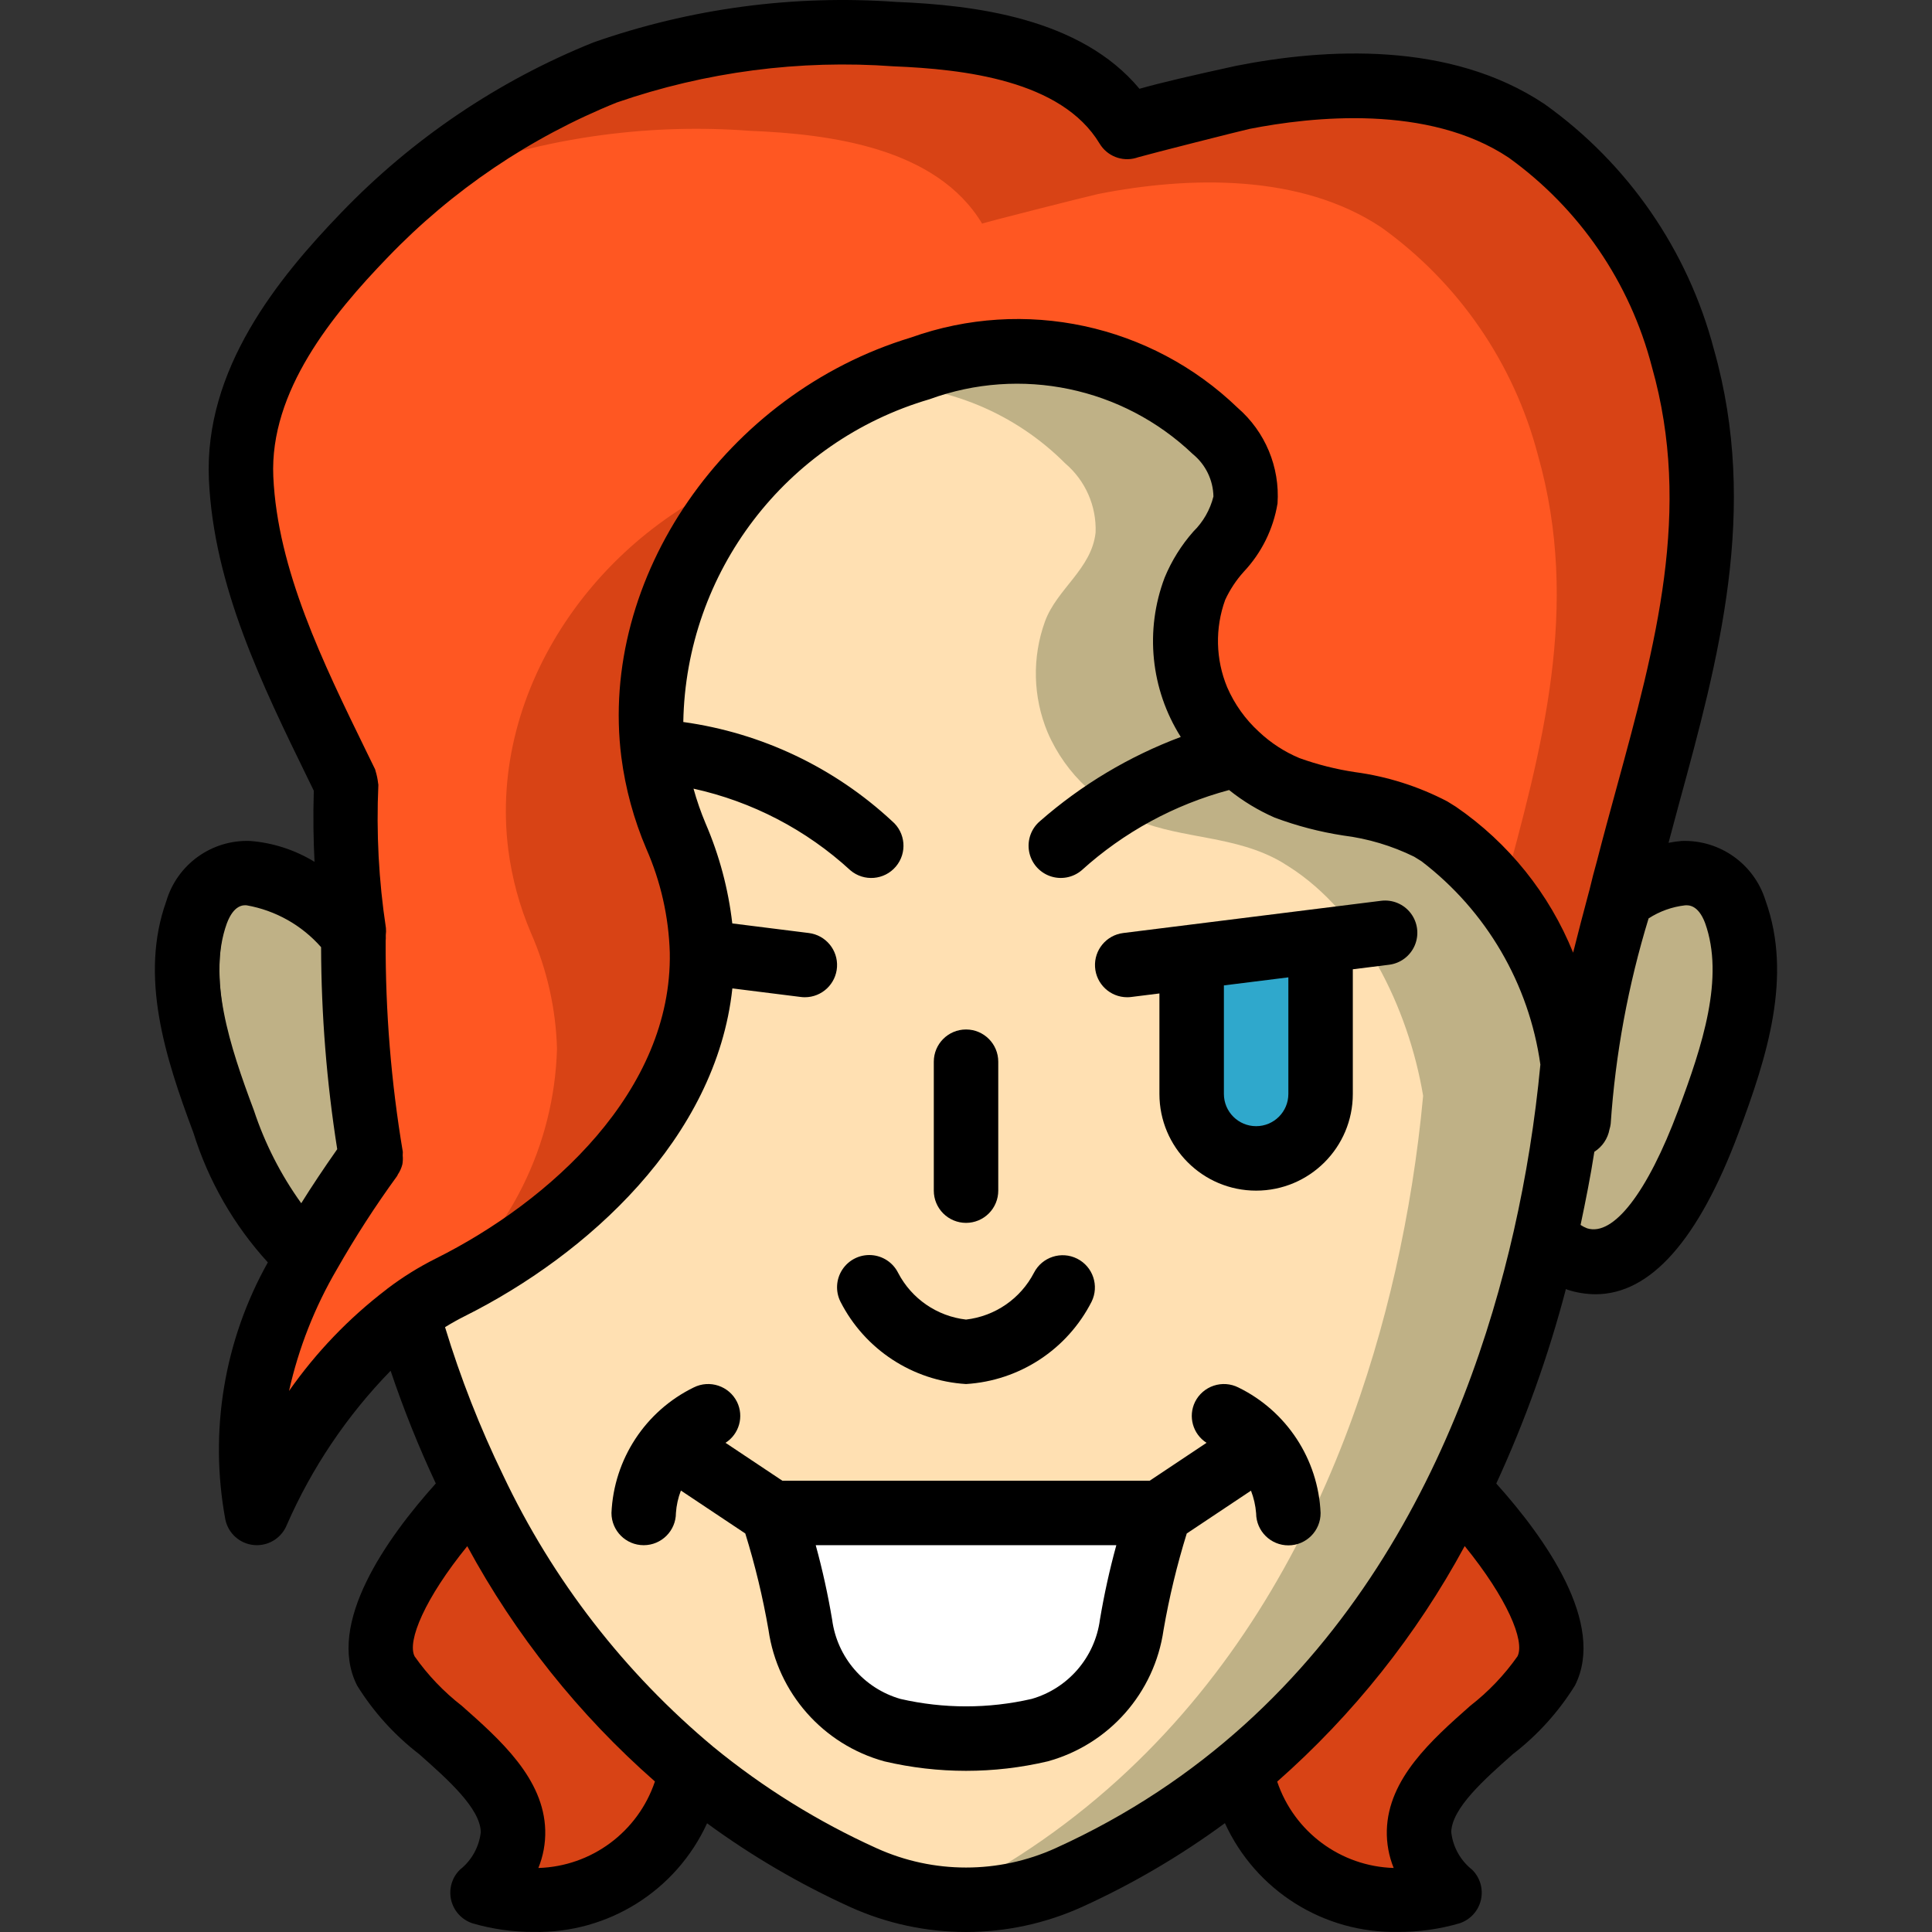 <?xml version="1.0" encoding="iso-8859-1"?>
<!-- Generator: Adobe Illustrator 19.0.0, SVG Export Plug-In . SVG Version: 6.00 Build 0)  -->
<svg version="1.1" id="Capa_1" xmlns="http://www.w3.org/2000/svg" xmlns:xlink="http://www.w3.org/1999/xlink" x="0px" y="0px"
	 viewBox="0 0 511.475 511.475" style="enable-background:new 0 0 511.475 511.475;" xml:space="preserve">
<rect x="0" y="0" width="511.475" height="511.475" fill="#333333" stroke="none"/>
<g>
	<g transform="translate(2 1)">
		<path style="fill:#D84315;" d="M383.964,393.312c7.424,7.765,30.549,33.877,23.381,48.043c-8.533,16.811-51.2,33.536-25.6,58.709
			c0,0-41.045,13.483-55.808-31.915H181.553c-14.763,45.397-55.808,31.915-55.808,31.915c25.6-25.173-17.067-41.899-25.6-58.709
			c-7.168-14.165,15.957-40.277,23.381-48.043H383.964z"/>
		<g>
			<path style="fill:#BFB186;" d="M104.753,305.334c-5.955,8.196-11.453,16.713-16.469,25.515
				c-11.264-6.4-19.029-25.429-22.528-34.901c-6.315-16.811-13.568-37.632-7.168-55.467c1.661-6.191,7.33-10.451,13.739-10.325
				c10.836,2.004,20.656,7.667,27.819,16.043C99.863,266.009,101.405,285.805,104.753,305.334z"/>
			<path style="fill:#BFB186;" d="M450.524,295.947c-4.693,12.544-16.725,42.069-34.731,36.352
				c-3.136-1.124-5.949-2.999-8.192-5.461l-0.257-0.085c3.444-15.213,5.895-30.634,7.339-46.165
				c0.933,5.211,1.418,10.493,1.451,15.787c1.397-20.249,5.149-40.267,11.179-59.648c4.842-3.669,10.597-5.941,16.64-6.571
				c6.409-0.126,12.077,4.134,13.739,10.325C464.092,258.315,456.839,279.136,450.524,295.947z"/>
			<path style="fill:#BFB186;" d="M414.428,280.416v0.171c-1.444,15.531-3.895,30.952-7.339,46.165
				c-13.227,58.283-45.909,132.949-126.123,169.301c-8.549,3.885-17.831,5.893-27.221,5.888c-2.048,0-4.011-0.085-6.059-0.256
				c-7.319-0.685-14.472-2.588-21.163-5.632c-16.146-7.295-31.265-16.676-44.971-27.904c-24.543-20.44-44.344-45.977-58.027-74.837
				c-7.312-14.884-13.28-30.391-17.835-46.336c3.607-2.745,7.464-5.145,11.52-7.168c27.989-13.995,67.413-45.141,66.645-88.747
				c-0.293-10.591-2.641-21.024-6.912-30.72c-2.986-7.002-4.996-14.381-5.973-21.931c-5.205-40.704,21.333-80.64,58.965-97.536
				c3.793-1.716,7.699-3.17,11.691-4.352c28.501-8.619,56.32-4.693,78.08,16.555c5.323,4.542,8.278,11.268,8.021,18.261
				c-1.024,9.643-10.24,14.933-13.397,23.552c-3.45,9.526-3.206,19.999,0.683,29.355c2.417,5.607,5.994,10.638,10.496,14.763
				c3.836,3.606,8.287,6.496,13.141,8.533c12.373,5.035,26.112,4.011,38.229,11.008l2.048,1.28
				C398.129,232.032,410.502,257.035,414.428,280.416z"/>
		</g>
		<path style="fill:#FFE0B2;" d="M374.748,289.035v0.171c-1.444,15.531-3.895,30.952-7.339,46.165
			c-12.885,56.747-44.203,128.939-119.723,166.315c-7.319-0.685-14.472-2.588-21.163-5.632
			c-16.146-7.295-31.265-16.676-44.971-27.904c-24.543-20.44-44.344-45.977-58.027-74.837c-7.312-14.884-13.28-30.391-17.835-46.336
			c3.607-2.745,7.464-5.145,11.52-7.168c27.989-13.995,67.413-45.141,66.645-88.747c-0.293-10.591-2.641-21.024-6.912-30.72
			c-2.986-7.002-4.996-14.381-5.973-21.931c-5.205-40.704,21.333-80.64,58.965-97.536c18.799,0.014,36.821,7.505,50.091,20.821
			c5.323,4.542,8.277,11.269,8.021,18.261c-1.024,9.643-10.24,14.933-13.397,23.552c-3.45,9.526-3.206,19.999,0.683,29.355
			c2.416,5.607,5.994,10.639,10.496,14.763c3.836,3.606,8.287,6.496,13.141,8.533c12.373,5.035,26.112,4.011,38.229,11.008
			l2.048,1.28C358.449,240.651,370.822,265.654,374.748,289.035z"/>
		<path style="fill:#2FA8CC;" d="M347.612,248.075v40.533c0,9.426-7.641,17.067-17.067,17.067s-17.067-7.641-17.067-17.067v-36.267"
			/>
		<path style="fill:#FFFFFF;" d="M304.945,399.542c-3.121,9.691-5.573,19.584-7.339,29.611
			c-1.865,13.326-11.447,24.281-24.405,27.904c-12.802,2.958-26.11,2.958-38.913,0c-12.959-3.623-22.54-14.578-24.405-27.904
			c-1.765-10.027-4.217-19.92-7.338-29.611H304.945z"/>
		<path style="fill:#D84315;" d="M429.02,229.131c-0.683,2.475-1.365,5.035-1.963,7.595c-6.03,19.381-9.781,39.399-11.179,59.648
			c-0.033-5.294-0.518-10.575-1.451-15.787v-0.171c-2.649-16.161-9.05-31.475-18.688-44.715
			c-4.577-6.282-10.276-11.663-16.811-15.872l-2.048-1.28c-12.117-6.997-25.856-5.973-38.229-11.008
			c-4.855-2.037-9.305-4.927-13.141-8.533c-4.502-4.124-8.079-9.156-10.496-14.763c-3.889-9.356-4.132-19.828-0.683-29.355
			c3.157-8.619,12.373-13.909,13.397-23.552c0.256-6.993-2.698-13.719-8.021-18.261c-21.76-21.248-49.579-25.173-78.08-16.555
			c-16.938,5.214-32.229,14.742-44.373,27.648c-19.457,19.549-29.105,46.803-26.283,74.24c0.978,7.549,2.988,14.928,5.973,21.931
			c4.271,9.696,6.619,20.129,6.912,30.72c0.768,43.605-38.656,74.752-66.645,88.747c-1.451,0.768-2.901,1.536-4.267,2.389
			c-2.532,1.413-4.956,3.01-7.253,4.779c-3.584,2.627-6.952,5.538-10.069,8.704c-12.53,12.637-22.574,27.516-29.611,43.861
			c-1.657-8.226-2.06-16.656-1.195-25.003c1.861-15.449,6.948-30.335,14.933-43.691c5.016-8.801,10.515-17.319,16.469-25.515
			c-3.348-19.529-4.89-39.324-4.608-59.136h0.171c-2.042-13.15-2.757-26.472-2.133-39.765c-12.459-25.6-26.539-52.736-27.819-80.896
			c-1.109-25.259,15.957-47.019,32.683-64.341c3.925-4.011,8.021-7.936,12.288-11.605c15.235-13.284,32.602-23.9,51.371-31.403
			c24.594-8.654,50.716-12.111,76.715-10.155c21.248,0.853,49.408,4.437,61.525,24.576c0-0.171,27.989-7.253,30.72-7.851
			c24.235-4.779,53.675-5.376,75.008,8.875c20.386,14.617,35.025,35.896,41.387,60.16
			C456.838,140.726,440.625,183.99,429.02,229.131z"/>
		<path style="fill:#FF5722;" d="M395.74,235.702c-4.577-6.282-10.276-11.663-16.811-15.872l-2.048-1.28
			c-12.117-6.997-25.856-5.973-38.229-11.008c-4.855-2.037-9.305-4.927-13.141-8.533c-4.502-4.124-8.079-9.156-10.496-14.763
			c-3.889-9.356-4.132-19.828-0.683-29.355c3.157-8.619,12.373-13.909,13.397-23.552c0.256-6.993-2.698-13.719-8.021-18.261
			c-21.76-21.248-49.579-25.173-78.08-16.555c-16.938,5.214-32.229,14.742-44.373,27.648c-40.704,15.275-70.144,57.088-64.683,99.84
			c0.978,7.549,2.988,14.928,5.973,21.931c4.271,9.696,6.619,20.129,6.912,30.72c-0.726,25.55-12.607,49.5-32.512,65.536
			c-5.466,4.876-11.254,9.381-17.323,13.483c-5.403,3.577-11.017,6.825-16.811,9.728c-4.056,2.023-7.913,4.423-11.52,7.168
			c-0.853,0.597-1.621,1.28-2.475,1.963c1.861-15.449,6.948-30.335,14.933-43.691c5.016-8.801,10.515-17.319,16.469-25.515
			c-3.348-19.529-4.89-39.324-4.608-59.136h0.171c-2.042-13.15-2.757-26.472-2.133-39.765c-12.459-25.6-26.539-52.736-27.819-80.896
			c-1.109-25.259,15.957-47.019,32.683-64.341c3.925-4.011,8.021-7.936,12.288-11.605c4.267-2.133,8.533-4.096,12.971-5.803
			c24.594-8.654,50.716-12.111,76.715-10.155c21.248,0.853,49.408,4.437,61.525,24.576c0-0.171,27.989-7.253,30.72-7.851
			c24.235-4.779,53.675-5.376,75.008,8.875c20.386,14.617,35.025,35.896,41.387,60.16
			C416.561,159.67,406.236,197.302,395.74,235.702z"/>
	</g>
	<g>
		<path d="M70.91,334.204c-11.581,20.656-15.566,44.713-11.265,68c0.734,3.703,3.816,6.481,7.575,6.829
			c0.267,0.025,0.533,0.038,0.8,0.037c3.481-0.005,6.611-2.124,7.908-5.354c6.631-15.149,15.941-28.977,27.482-40.819
			c3.422,10.163,7.418,20.123,11.967,29.834c-12.944,14.415-29.13,37.108-20.841,53.485c4.335,6.991,9.896,13.143,16.417,18.158
			c7.575,6.708,16.167,14.312,16.333,20.646c-0.434,3.925-2.424,7.513-5.525,9.958c-2.121,2.087-3.002,5.129-2.325,8.027
			c0.677,2.898,2.815,5.234,5.641,6.165c5.29,1.55,10.779,2.319,16.292,2.283c19.638,0.395,37.637-10.902,45.821-28.758
			c11.809,8.647,24.474,16.061,37.795,22.124c19.543,8.871,41.964,8.872,61.508,0.004c13.328-6.061,25.992-13.489,37.787-22.165
			c8.175,17.875,26.185,29.189,45.837,28.794c5.513,0.034,11.001-0.736,16.292-2.283c2.827-0.931,4.964-3.267,5.641-6.165
			c0.677-2.898-0.204-5.939-2.325-8.027c-3.101-2.446-5.091-6.033-5.525-9.958c0.167-6.333,8.758-13.938,16.333-20.646
			c6.523-5.019,12.087-11.173,16.425-18.167c8.277-16.363-7.892-39.044-20.833-53.459c7.642-16.595,13.81-33.829,18.435-51.504
			c0.134,0.046,0.255,0.144,0.39,0.188c2.409,0.784,4.925,1.191,7.458,1.208c14.525-0.004,27.233-14.317,37.85-42.696
			c7.558-20.142,14.342-41.471,7.167-61.471c-2.969-9.705-12.091-16.203-22.233-15.837c-1.163,0.101-2.319,0.265-3.465,0.492
			c0.903-3.359,1.783-6.732,2.698-10.075c10.5-38.4,21.358-78.104,9.308-120.592c-6.9-26.222-22.773-49.196-44.858-64.925
			c-25.042-16.721-58.091-14.754-81.575-10.117c-11.958,2.617-20.092,4.504-25.633,6.088C286.028,4.717,257.828,1.333,237.195,0.504
			c-27.173-1.937-54.455,1.72-80.158,10.746c-25.151,10.132-47.871,25.474-66.667,45.017
			c-16.992,17.604-36.342,41.546-35.067,70.658c1.283,28.208,14.042,54.304,26.375,79.546l1.394,2.856
			c-0.211,6.999-0.091,13.344,0.199,18.837c-5.169-3.16-11.011-5.055-17.051-5.53c-10.178-0.376-19.316,6.195-22.2,15.963
			c-7.133,19.879-0.35,41.208,7.192,61.308C55.185,312.643,61.91,324.353,70.91,334.204z M142.528,494.529
			c1.282-3.158,1.901-6.547,1.817-9.954c-0.358-13.746-11.9-23.967-22.083-32.979c-4.795-3.719-9.008-8.133-12.5-13.096
			c-2.057-4.056,2.781-15.427,13.939-29.167c12.744,23.541,29.566,44.632,49.683,62.292
			C168.906,484.965,156.593,494.104,142.528,494.529z M401.737,438.492c-3.495,4.965-7.711,9.382-12.508,13.104
			c-10.183,9.012-21.725,19.233-22.083,32.979c-0.084,3.406,0.535,6.793,1.817,9.95c-14.05-0.421-26.354-9.543-30.84-22.864
			c20.094-17.698,36.9-38.811,49.64-62.363C398.94,423.054,403.788,434.44,401.737,438.492L401.737,438.492z M279.437,489.287
			c-15.057,6.828-32.327,6.828-47.383,0c-15.469-7-29.959-15.99-43.1-26.742c-23.602-19.669-42.635-44.245-55.775-72.017
			c-6.137-12.636-11.272-25.735-15.359-39.174c1.687-1.047,3.423-2.018,5.209-2.913c32.407-16.204,66.565-47.027,70.857-86.773
			l18.134,2.273c0.354,0.045,0.71,0.067,1.066,0.067c4.503-0.008,8.225-3.513,8.502-8.007c0.277-4.494-2.985-8.431-7.453-8.993
			l-20.27-2.541c-1.05-9.116-3.43-18.029-7.063-26.455c-1.264-3.002-2.333-6.083-3.202-9.222
			c15.512,3.413,29.843,10.873,41.535,21.623c3.597,3.047,8.982,2.601,12.029-0.996s2.601-8.982-0.996-12.029
			c-15.292-14.216-34.591-23.378-55.273-26.24c0.695-39.682,27.109-74.304,65.198-85.456c24.098-8.819,51.113-3.19,69.683,14.521
			c3.384,2.756,5.384,6.862,5.467,11.225c-0.881,3.531-2.724,6.749-5.325,9.296c-3.182,3.606-5.744,7.715-7.583,12.158
			c-5.296,13.957-3.717,29.592,4.262,42.208c-13.66,5.116-26.281,12.661-37.254,22.271c-2.333,1.962-3.441,5.019-2.909,8.02
			s2.626,5.49,5.492,6.529c2.865,1.039,6.068,0.471,8.4-1.491c11.144-10.096,24.535-17.39,39.062-21.276
			c3.679,2.947,7.729,5.399,12.046,7.293c5.879,2.202,11.97,3.792,18.175,4.746c6.52,0.815,12.859,2.709,18.758,5.604l1.983,1.233
			c17.145,13.107,28.442,32.437,31.446,53.808c-1.402,14.812-3.753,29.519-7.038,44.03C388.253,381,357.053,454.108,279.437,489.287
			L279.437,489.287z M446.12,239.675c0.85-0.042,3.442-0.204,5.283,4.687c5.183,14.438-0.675,32.413-7.125,49.596
			c-8.142,21.762-17.15,33.421-24.108,31.225c-0.609-0.232-1.19-0.532-1.732-0.893c1.351-6.407,2.636-12.835,3.646-19.367
			c2.105-1.332,3.558-3.483,4.008-5.933c0.152-0.477,0.259-0.968,0.32-1.465c1.252-18.452,4.618-36.7,10.033-54.384
			C439.358,241.252,442.67,240.066,446.12,239.675L446.12,239.675z M72.353,126.162c-0.992-22.604,15.667-42.892,30.292-58.033
			c17.091-17.795,37.759-31.767,60.641-40.996c23.517-8.129,48.442-11.387,73.259-9.575c18.583,0.75,44.467,3.679,54.558,20.45
			c1.971,3.29,5.899,4.854,9.591,3.821c0.217-0.058,0.433-0.129,0.642-0.204c3.233-0.937,27.183-7,29.442-7.496
			c16.517-3.254,47.358-6.592,68.642,7.612c18.712,13.468,32.121,33.06,37.9,55.379c10.75,37.912,0.983,73.625-9.35,111.429
			c-1.766,6.458-3.541,12.937-5.175,19.308c-0.717,2.579-1.425,5.25-1.983,7.671l-0.242,0.892
			c-1.36,5.105-2.763,10.398-4.104,15.787c-6.326-15.642-17.118-29.076-31.03-38.625l-2.292-1.425
			c-7.619-3.978-15.873-6.598-24.392-7.742c-5.023-0.754-9.961-1.999-14.742-3.717c-3.962-1.659-7.592-4.019-10.717-6.967
			c-3.605-3.293-6.474-7.312-8.417-11.792c-3.053-7.368-3.243-15.611-0.533-23.112c1.254-2.713,2.908-5.221,4.908-7.442
			c4.722-5.01,7.842-11.315,8.958-18.108c0.649-9.621-3.254-18.989-10.542-25.304c-22.958-22.143-56.483-29.356-86.517-18.616
			c-49.033,14.842-82.708,63.659-76.65,111.142c1.085,8.323,3.302,16.458,6.592,24.179c3.829,8.691,5.943,18.04,6.225,27.533
			c0.65,36.542-31.558,65.783-61.925,80.962c-4.488,2.243-8.758,4.896-12.758,7.925c-0.092,0.068-0.171,0.146-0.262,0.214
			l-0.084,0.068c-9.92,7.576-18.612,16.635-25.771,26.859c2.532-11.337,6.811-22.211,12.684-32.233
			c4.852-8.52,10.175-16.763,15.944-24.691l0.002-0.002l0.013-0.019c0.077-0.107,0.083-0.235,0.154-0.344
			c0.555-0.82,0.963-1.73,1.205-2.69c0.141-0.781,0.171-1.577,0.089-2.366c0.03-0.312,0.042-0.625,0.035-0.937
			c-3.103-18.469-4.623-37.169-4.544-55.897c0.042-0.434,0.051-0.87,0.029-1.306l0.007-0.21l-0.003-0.015
			c0.083-0.618,0.095-1.243,0.036-1.864c-1.903-12.534-2.573-25.223-2-37.888c0.005-0.133-0.06-0.246-0.06-0.378
			c-0.125-1.126-0.356-2.237-0.691-3.319c-0.054-0.124-0.039-0.258-0.099-0.381l-2.308-4.725
			C85.445,175.3,73.478,150.817,72.353,126.162z M60.045,244.483c1.867-4.992,4.408-4.883,5.267-4.808
			c7.63,1.352,14.573,5.257,19.692,11.075c0.051,17.912,1.479,35.793,4.272,53.486c-3.595,5.118-6.742,9.844-9.525,14.306
			c-5.406-7.513-9.634-15.808-12.539-24.596C60.762,276.775,54.903,258.8,60.045,244.483z"/>
		<path d="M255.745,366.408c14.153-0.866,26.793-9.151,33.233-21.783c2.078-4.202,0.377-9.294-3.809-11.404
			c-4.186-2.11-9.291-0.449-11.433,3.721c-3.563,6.867-10.306,11.514-17.992,12.4c-7.667-0.881-14.398-5.507-17.967-12.35
			c-1.359-2.735-4.076-4.535-7.124-4.72c-3.048-0.185-5.963,1.272-7.644,3.822c-1.681,2.55-1.871,5.803-0.498,8.532
			C228.952,357.257,241.592,365.542,255.745,366.408z"/>
		<path d="M365.62,238.475l-68.267,8.533c-4.468,0.562-7.73,4.498-7.453,8.993c0.277,4.494,3.999,8,8.502,8.007
			c0.357,0,0.713-0.022,1.067-0.067l7.475-0.934v26.601c0,14.138,11.462,25.6,25.6,25.6c14.138,0,25.6-11.462,25.6-25.6v-33.001
			l9.591-1.199c3.029-0.373,5.628-2.336,6.816-5.147c1.188-2.811,0.784-6.043-1.059-8.475
			C371.65,239.354,368.648,238.091,365.62,238.475z M341.078,289.608c0,4.713-3.82,8.533-8.533,8.533s-8.533-3.82-8.533-8.533
			v-28.734l17.067-2.133V289.608z"/>
		<path d="M327.828,367.308c-2.024-1.012-4.368-1.179-6.516-0.463c-2.147,0.716-3.922,2.255-4.934,4.28
			c-1.898,3.862-0.588,8.533,3.041,10.845l-15.058,10.039h-97.233l-15.058-10.039c3.629-2.312,4.939-6.983,3.041-10.845
			c-2.109-4.214-7.234-5.922-11.45-3.817c-12.802,6.249-21.16,19.001-21.783,33.233c0,4.713,3.821,8.533,8.533,8.533
			c4.713,0,8.533-3.821,8.533-8.533c0.14-2.032,0.584-4.032,1.317-5.933l17.047,11.365c2.596,8.372,4.649,16.902,6.144,25.539
			c2.391,16.673,14.447,30.339,30.692,34.792c14.206,3.339,28.994,3.339,43.2,0c16.245-4.452,28.3-18.118,30.692-34.792
			c1.495-8.637,3.548-17.167,6.144-25.539l17.005-11.337c0.741,1.92,1.199,3.937,1.36,5.989c0.023,4.713,3.862,8.515,8.575,8.492
			c4.713-0.023,8.515-3.862,8.492-8.575C348.989,386.309,340.631,373.558,327.828,367.308z M273.112,449.77
			c-11.429,2.628-23.305,2.628-34.733,0c-9.655-2.772-16.751-11-18.075-20.958c-1.112-6.649-2.563-13.237-4.347-19.738h79.578
			c-1.785,6.501-3.236,13.089-4.347,19.738C289.863,438.77,282.767,446.998,273.112,449.77z"/>
		<path d="M255.745,323.742c2.263,0.001,4.434-0.898,6.035-2.499c1.6-1.6,2.499-3.771,2.499-6.035v-34.133
			c0-4.713-3.82-8.533-8.533-8.533c-4.713,0-8.533,3.821-8.533,8.533v34.133c-0.001,2.263,0.898,4.434,2.499,6.035
			C251.311,322.843,253.482,323.742,255.745,323.742z"/>
	</g>
</g>
<g>
</g>
<g>
</g>
<g>
</g>
<g>
</g>
<g>
</g>
<g>
</g>
<g>
</g>
<g>
</g>
<g>
</g>
<g>
</g>
<g>
</g>
<g>
</g>
<g>
</g>
<g>
</g>
<g>
</g>
</svg>
